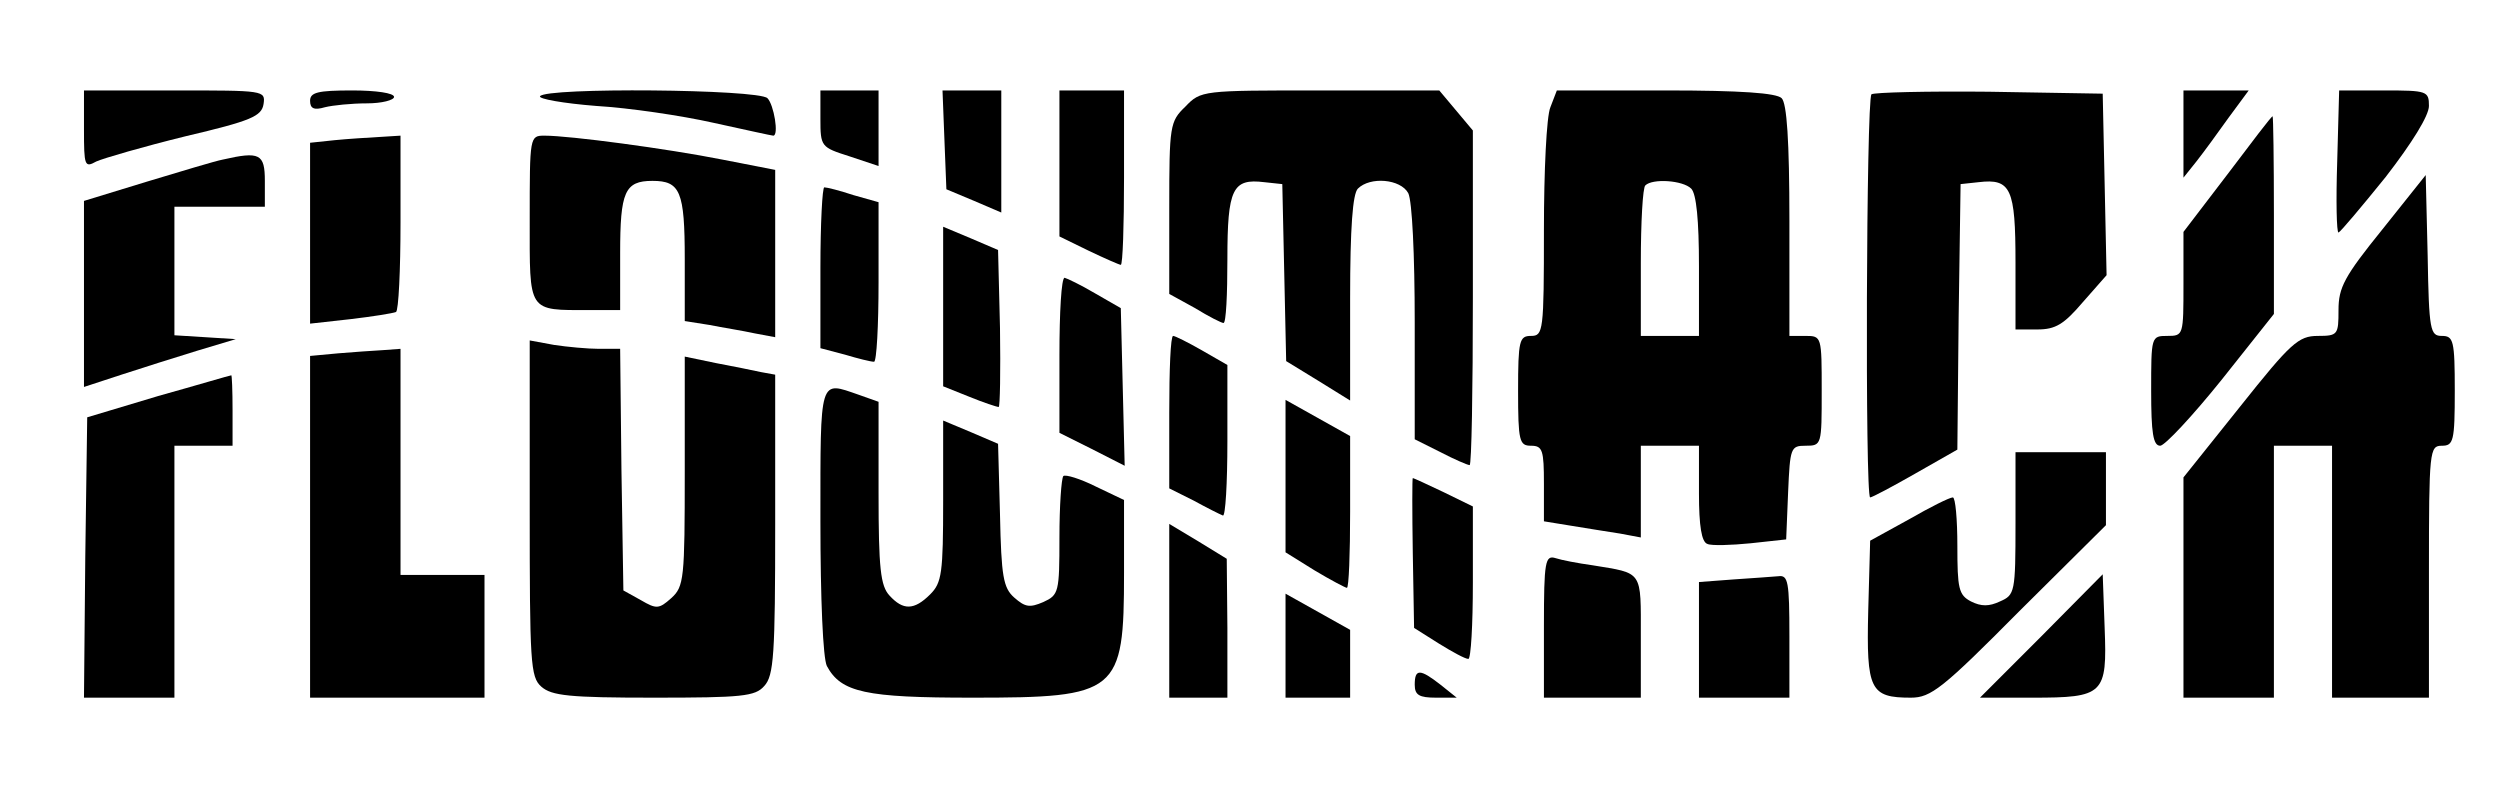 <?xml version="1.0" standalone="no"?>
<!DOCTYPE svg PUBLIC "-//W3C//DTD SVG 20010904//EN"
 "http://www.w3.org/TR/2001/REC-SVG-20010904/DTD/svg10.dtd">
<svg version="1.0" xmlns="http://www.w3.org/2000/svg"
 width="387pt" height="122pt" viewBox="0 0 387 122"
 preserveAspectRatio="xMidYMid meet">

<g transform="translate(0,122) scale(0.1,-0.1)"
fill="#000000" stroke="none">
<path d="M130 1020 c0 -57 1 -60 19 -50 11 5 73 23 138 39 102 24 118 31 121
50 3 21 1 21 -137 21 l-141 0 0 -60z"/>
<path d="M480 1064 c0 -12 6 -15 23 -10 12 3 41 6 65 6 23 0 42 5 42 10 0 6
-28 10 -65 10 -53 0 -65 -3 -65 -16z"/>
<path d="M836 1071 c-3 -4 36 -11 87 -15 51 -3 132 -15 181 -26 50 -11 91 -20
93 -20 9 0 1 48 -9 58 -14 14 -344 17 -352 3z"/>
<path d="M1270 1036 c0 -43 1 -44 45 -58 l45 -15 0 58 0 59 -45 0 -45 0 0 -44z"/>
<path d="M1462 1003 l3 -76 43 -18 42 -18 0 94 0 95 -45 0 -46 0 3 -77z"/>
<path d="M1640 967 l0 -113 45 -22 c25 -12 48 -22 50 -22 3 0 5 61 5 135 l0
135 -50 0 -50 0 0 -113z"/>
<path d="M1835 1055 c-24 -23 -25 -29 -25 -157 l0 -133 40 -22 c21 -13 41 -23
44 -23 4 0 6 44 6 99 0 109 8 125 57 119 l28 -3 3 -137 3 -137 49 -30 50 -31
0 158 c0 110 4 162 12 170 19 19 66 15 78 -7 6 -12 10 -95 10 -200 l0 -181 40
-20 c21 -11 42 -20 45 -20 3 0 5 117 5 259 l0 259 -26 31 -26 31 -184 0 c-183
0 -185 0 -209 -25z"/>
<path d="M2400 1054 c-6 -14 -10 -99 -10 -190 0 -157 -1 -164 -20 -164 -18 0
-20 -7 -20 -85 0 -78 2 -85 20 -85 18 0 20 -7 20 -59 l0 -58 43 -7 c23 -4 57
-9 75 -12 l32 -6 0 71 0 71 45 0 45 0 0 -74 c0 -50 4 -75 13 -78 6 -3 37 -2
67 1 l55 6 3 73 c3 69 4 72 27 72 25 0 25 1 25 85 0 84 0 85 -25 85 l-25 0 0
178 c0 125 -4 182 -12 190 -8 8 -63 12 -180 12 l-168 0 -10 -26z m218 -126 c8
-8 12 -49 12 -120 l0 -108 -45 0 -45 0 0 113 c0 63 3 117 7 120 11 11 58 8 71
-5z"/>
<path d="M2897 1074 c-8 -9 -10 -624 -2 -624 3 0 35 17 70 37 l65 37 2 206 3
205 28 3 c50 6 57 -10 57 -124 l0 -104 34 0 c28 0 41 8 70 42 l37 42 -3 141
-3 140 -176 3 c-96 1 -178 -1 -182 -4z"/>
<path d="M3380 1013 l0 -68 20 25 c11 14 33 44 50 68 l31 42 -50 0 -51 0 0
-67z"/>
<path d="M3618 970 c-2 -61 -1 -110 2 -110 3 1 35 39 73 86 41 53 67 95 67
110 0 23 -3 24 -69 24 l-70 0 -3 -110z"/>
<path d="M3448 950 l-68 -89 0 -80 c0 -80 0 -81 -25 -81 -25 0 -25 -1 -25 -85
0 -65 3 -85 14 -85 7 0 50 46 95 102 l81 102 0 153 c0 84 -1 153 -2 153 -2 0
-33 -41 -70 -90z"/>
<path d="M518 1003 l-38 -4 0 -140 0 -140 63 7 c34 4 65 9 70 11 4 2 7 65 7
139 l0 134 -32 -2 c-18 -1 -50 -3 -70 -5z"/>
<path d="M820 881 c0 -146 -4 -141 93 -141 l47 0 0 88 c0 95 7 112 50 112 43
0 50 -16 50 -121 l0 -96 38 -6 c20 -4 52 -9 70 -13 l32 -6 0 129 0 130 -82 16
c-86 17 -236 37 -275 37 -23 0 -23 -1 -23 -129z"/>
<path d="M345 973 c-11 -2 -64 -18 -117 -34 l-98 -30 0 -144 0 -144 58 19 c31
10 84 27 117 37 l60 18 -47 3 -48 3 0 100 0 99 70 0 70 0 0 40 c0 42 -8 46
-65 33z"/>
<path d="M3688 865 c-59 -73 -68 -90 -68 -125 0 -38 -1 -40 -32 -40 -30 0 -42
-11 -120 -109 l-88 -110 0 -170 0 -171 70 0 70 0 0 195 0 195 45 0 45 0 0
-195 0 -195 75 0 75 0 0 195 c0 188 1 195 20 195 18 0 20 7 20 85 0 78 -2 85
-20 85 -18 0 -20 8 -22 125 l-3 124 -67 -84z"/>
<path d="M1270 805 l0 -124 38 -10 c20 -6 40 -11 45 -11 4 0 7 56 7 123 l0
124 -39 11 c-21 7 -41 12 -45 12 -3 0 -6 -56 -6 -125z"/>
<path d="M1460 746 l0 -124 40 -16 c22 -9 43 -16 46 -16 2 0 3 55 2 122 l-3
121 -42 18 -43 18 0 -123z"/>
<path d="M1640 670 l0 -120 50 -25 51 -26 -3 122 -3 122 -40 23 c-22 13 -43
23 -47 24 -5 0 -8 -54 -8 -120z"/>
<path d="M1810 582 l0 -118 38 -19 c20 -11 40 -21 45 -23 4 -2 7 50 7 115 l0
118 -40 23 c-21 12 -41 22 -44 22 -4 0 -6 -53 -6 -118z"/>
<path d="M820 433 c0 -239 1 -261 18 -276 16 -14 43 -17 174 -17 137 0 157 2
171 18 15 16 17 49 17 250 l0 232 -22 4 c-13 3 -44 9 -70 14 l-48 10 0 -178
c0 -166 -1 -178 -21 -196 -19 -17 -23 -17 -47 -3 l-27 15 -3 187 -2 187 -33 0
c-17 0 -49 3 -69 6 l-38 7 0 -260z"/>
<path d="M523 673 l-43 -4 0 -265 0 -264 135 0 135 0 0 95 0 95 -65 0 -65 0 0
175 0 175 -27 -2 c-16 -1 -47 -3 -70 -5z"/>
<path d="M245 607 l-110 -33 -3 -217 -2 -217 70 0 70 0 0 195 0 195 45 0 45 0
0 55 c0 30 -1 55 -2 54 -2 0 -52 -15 -113 -32z"/>
<path d="M1270 414 c0 -122 4 -213 10 -225 22 -41 60 -49 225 -49 226 0 235 7
235 193 l0 113 -44 21 c-24 12 -47 19 -50 16 -3 -4 -6 -46 -6 -95 0 -85 -1
-89 -25 -100 -21 -9 -28 -8 -45 7 -17 15 -20 33 -22 128 l-3 110 -42 18 -43
18 0 -124 c0 -112 -2 -127 -20 -145 -25 -25 -42 -25 -63 -2 -14 15 -17 42 -17
159 l0 141 -31 11 c-61 21 -59 29 -59 -195z"/>
<path d="M1990 483 l0 -118 45 -28 c25 -15 48 -27 50 -27 3 0 5 53 5 118 l0
117 -50 28 -50 28 0 -118z"/>
<path d="M3120 410 c0 -107 -1 -111 -24 -121 -17 -8 -29 -8 -45 0 -19 10 -21
20 -21 86 0 41 -3 75 -7 75 -5 0 -35 -15 -68 -34 l-60 -33 -3 -109 c-3 -122 3
-134 66 -134 31 0 49 14 168 134 l134 133 0 57 0 56 -70 0 -70 0 0 -110z"/>
<path d="M2187 364 l2 -116 38 -24 c21 -13 41 -24 46 -24 4 0 7 53 7 118 l0
118 -45 22 c-25 12 -47 22 -48 22 -1 0 -1 -52 0 -116z"/>
<path d="M1810 275 l0 -135 45 0 45 0 0 108 -1 107 -44 27 -45 27 0 -134z"/>
<path d="M2390 251 l0 -111 75 0 75 0 0 94 c0 104 4 98 -75 111 -22 3 -48 8
-57 11 -16 5 -18 -5 -18 -105z"/>
<path d="M2683 323 l-53 -4 0 -90 0 -89 70 0 70 0 0 95 c0 85 -2 95 -17 93
-10 -1 -42 -3 -70 -5z"/>
<path d="M3160 235 l-95 -95 81 0 c111 0 116 5 112 108 l-3 83 -95 -96z"/>
<path d="M1990 221 l0 -81 50 0 50 0 0 53 0 52 -50 28 -50 28 0 -80z"/>
<path d="M2190 160 c0 -16 7 -20 33 -20 l32 0 -25 20 c-32 25 -40 25 -40 0z"/>
</g>
</svg>
